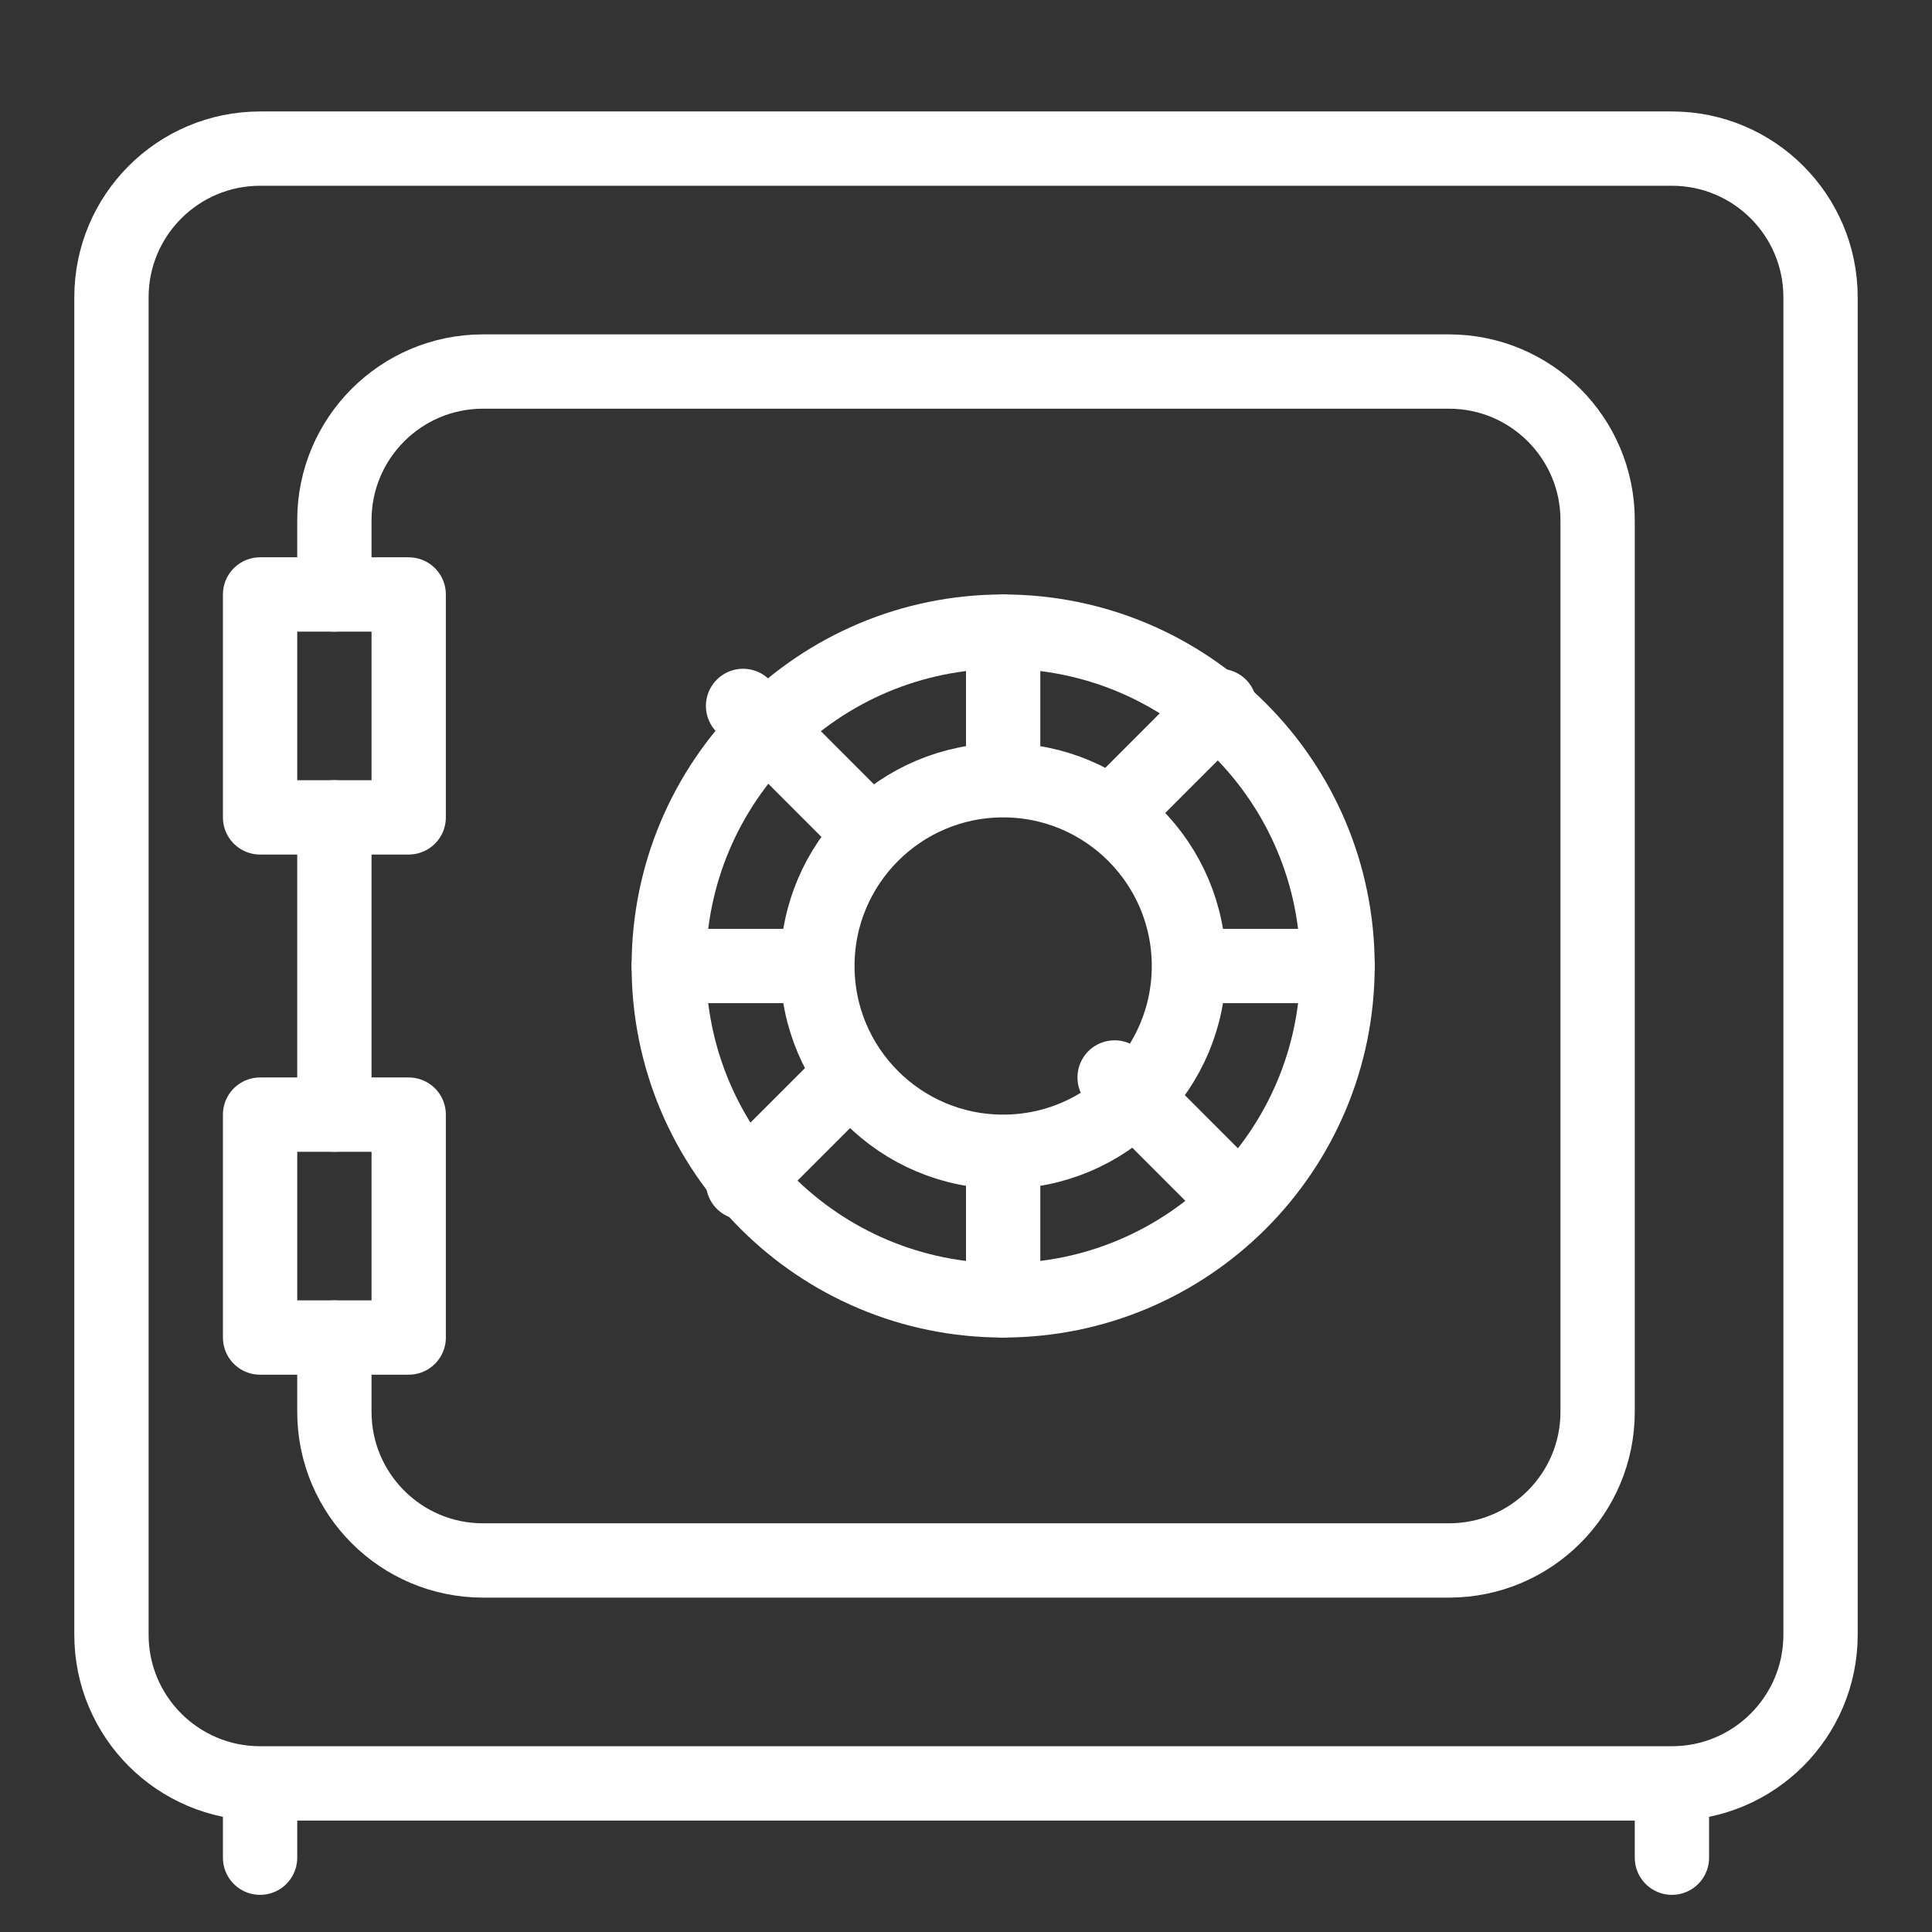 <svg xmlns="http://www.w3.org/2000/svg" width="52" height="52" viewBox="0 0 52 52">
  <rect x="0" y="0" width="52" height="52" fill="#333333" stroke="none"/>
  <g fill="none" fill-rule="evenodd" stroke="#FFFFFF" stroke-width="2" transform="translate(3 4)" stroke-linecap="round" stroke-linejoin="round">
    <path d="M46 40C46 42.208 44.208 44 42 44L4 44C1.792 44 0 42.208 0 40L0 4C0 1.792 1.792 0 4 0L42 0C44.208 0 46 1.792 46 4L46 40 46 40zM4 44L4 46M42 44L42 46"/>
    <path d="M6 32L6 34C6 36.208 7.792 38 10 38L36 38C38.208 38 40 36.208 40 34L40 10C40 7.792 38.208 6 36 6L10 6C7.792 6 6 7.792 6 10L6 12M6 18L6 26"/>
    <polygon points="4 18 8 18 8 12 4 12"/>
    <polygon points="4 32 8 32 8 26 4 26"/>
    <path d="M33,22 C33,26.972 28.97,31 24,31 C19.03,31 15,26.972 15,22 C15,17.03 19.03,13 24,13 C28.97,13 33,17.03 33,22 L33,22 Z"/>
    <path d="M29 22C29 24.762 26.762 27 24 27 21.238 27 19 24.762 19 22 19 19.24 21.238 17 24 17 26.762 17 29 19.24 29 22L29 22zM24 13L24 17M17 15L19.828 17.83M15 22L19 22M17 27.828L19.828 25M24 31L24 27M29.828 27.83L27 25M33 22L29 22M29.828 15L27 17.83"/>
  </g>
</svg>
